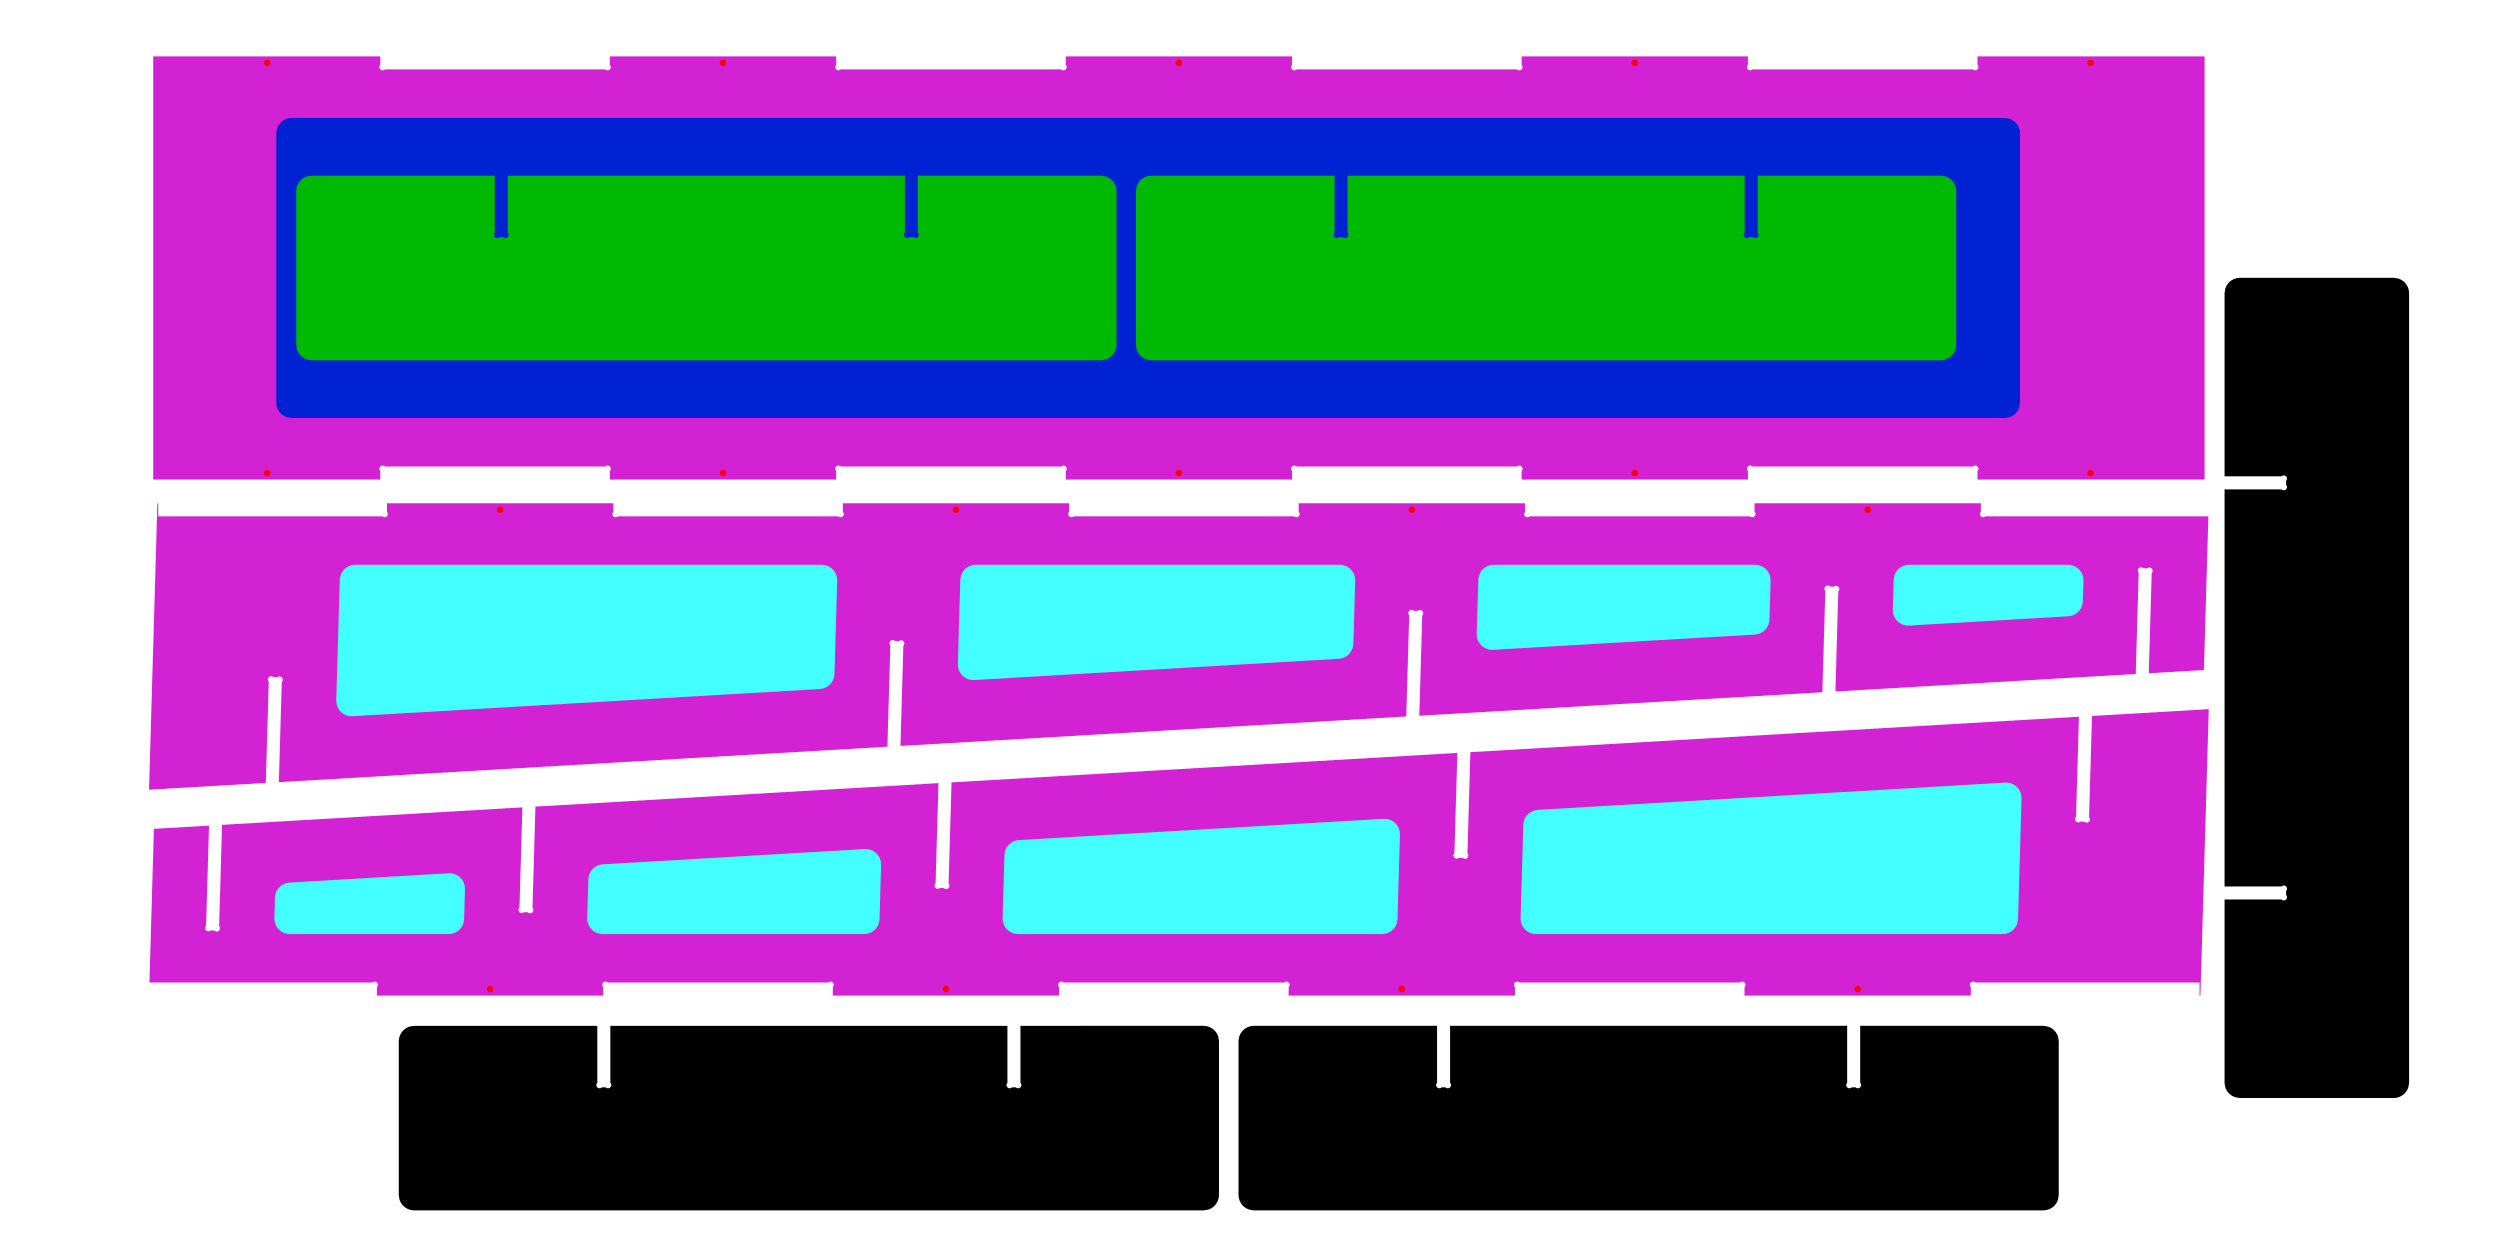 <?xml version="1.0" encoding="UTF-8" standalone="no"?>
<svg
   xmlns:dc="http://purl.org/dc/elements/1.1/"
   xmlns:cc="http://creativecommons.org/ns#"
   xmlns:rdf="http://www.w3.org/1999/02/22-rdf-syntax-ns#"
   xmlns:svg="http://www.w3.org/2000/svg"
   xmlns="http://www.w3.org/2000/svg"
   xmlns:sodipodi="http://sodipodi.sourceforge.net/DTD/sodipodi-0.dtd"
   xmlns:inkscape="http://www.inkscape.org/namespaces/inkscape"
   sodipodi:docname="default.svg"
   inkscape:version="1.0.1 (3bc2e813f5, 2020-09-07)"
   id="svg8"
   version="1.1"
   viewBox="0 0 2438.4 1219.2"
   height="48in"
   width="96in">
  <defs
     id="defs2" />
  <sodipodi:namedview
     inkscape:window-maximized="1"
     inkscape:window-y="0"
     inkscape:window-x="0"
     inkscape:window-height="1440"
     inkscape:window-width="3440"
     units="in"
     showgrid="false"
     inkscape:document-rotation="0"
     inkscape:current-layer="layer1"
     inkscape:document-units="mm"
     inkscape:cy="2045.8675"
     inkscape:cx="4933.6743"
     inkscape:zoom="0.24748738"
     inkscape:pageshadow="2"
     inkscape:pageopacity="0.0"
     borderopacity="1.0"
     bordercolor="#666666"
     pagecolor="#ffffff"
     id="base" />
  <g
     id="layer1"
     inkscape:groupmode="layer"
     inkscape:label="Layer 1">
    <path
       d="m 588.355,971.043 v -8.235 l -0.584,-0.804 -0.307,-0.944 v -0.994 l 0.307,-0.944 0.584,-0.804 0.804,-0.584 0.945,-0.307 h 0.993 l 0.945,0.307 0.803,0.584 h 214.924 l 0.803,-0.584 0.945,-0.307 h 0.994 l 0.944,0.307 0.804,0.584 0.584,0.804 0.307,0.944 v 0.994 l -0.307,0.944 -0.584,0.804 v 8.235 h 220.729 v -8.235 l -0.584,-0.804 -0.307,-0.944 v -0.994 l 0.307,-0.944 0.584,-0.804 0.803,-0.584 0.945,-0.307 h 0.993 l 0.945,0.307 0.804,0.584 h 214.922 l 0.8,-0.584 0.95,-0.307 h 0.99 l 0.95,0.307 0.8,0.584 0.59,0.804 0.3,0.944 v 0.994 l -0.3,0.944 -0.59,0.804 v 8.235 h 220.73 v -8.235 l -0.58,-0.804 -0.31,-0.944 v -0.994 l 0.31,-0.944 0.58,-0.804 0.8,-0.584 0.95,-0.307 h 0.99 l 0.95,0.307 0.8,0.584 h 214.92 l 0.81,-0.584 0.94,-0.307 h 1 l 0.94,0.307 0.8,0.584 0.59,0.804 0.3,0.944 v 0.994 l -0.3,0.944 -0.59,0.804 v 8.235 h 220.73 v -8.235 l -0.58,-0.804 -0.31,-0.944 v -0.994 l 0.31,-0.944 0.58,-0.804 0.81,-0.584 0.94,-0.307 h 0.99 l 0.95,0.307 0.8,0.584 h 218.62 v 12.725 h 0.85 l 8.13,-279.365 -0.01,-0.001 -113.88,6.633 -2.88,98.725 0.56,0.82 0.28,0.953 -0.03,0.993 -0.33,0.935 -0.61,0.787 -0.82,0.56 -0.95,0.279 -0.99,-0.029 -0.94,-0.334 -0.78,-0.607 -3.72,-0.108 -0.82,0.56 -0.96,0.28 -0.99,-0.029 -0.93,-0.335 -0.79,-0.607 -0.56,-0.82 -0.28,-0.953 0.03,-0.993 0.33,-0.936 0.61,-0.786 2.84,-97.614 -593.56,34.571 -2.87,98.725 0.56,0.82 0.28,0.953 -0.03,0.993 -0.33,0.935 -0.61,0.787 -0.82,0.56 -0.95,0.279 -1,-0.029 -0.93,-0.334 -0.79,-0.607 -3.72,-0.108 -0.82,0.56 -0.95,0.28 -0.99,-0.029 -0.94,-0.335 -0.78,-0.607 -0.57,-0.82 -0.27,-0.953 0.02,-0.993 0.34,-0.936 0.61,-0.786 2.84,-97.613 -493.348,28.734 -2.873,98.724 0.56,0.82 0.28,0.953 -0.029,0.993 -0.335,0.936 -0.607,0.786 -0.82,0.56 -0.953,0.28 -0.993,-0.029 -0.936,-0.335 -0.786,-0.607 -3.718,-0.108 -0.82,0.561 -0.954,0.279 -0.992,-0.029 -0.936,-0.334 -0.786,-0.607 -0.56,-0.821 -0.28,-0.953 0.029,-0.993 0.334,-0.935 0.607,-0.787 2.841,-97.613 -393.133,22.898 -2.872,98.723 0.56,0.821 0.279,0.953 -0.029,0.993 -0.334,0.935 -0.607,0.787 -0.82,0.56 -0.953,0.279 -0.993,-0.029 -0.936,-0.334 -0.786,-0.607 -3.718,-0.108 -0.82,0.56 -0.954,0.28 -0.993,-0.029 -0.935,-0.335 -0.786,-0.607 -0.561,-0.82 -0.279,-0.953 0.029,-0.993 0.334,-0.936 0.607,-0.786 2.84,-97.613 -292.92,17.061 -2.873,98.723 0.56,0.821 0.279,0.953 -0.029,0.993 -0.334,0.935 -0.607,0.787 -0.82,0.56 -0.953,0.279 -0.993,-0.029 -0.935,-0.334 -0.786,-0.607 -3.718,-0.108 -0.82,0.56 -0.953,0.279 -0.993,-0.028 -0.935,-0.335 -0.786,-0.607 -0.56,-0.82 -0.279,-0.953 0.029,-0.993 0.334,-0.936 0.607,-0.786 2.84,-97.613 -53.764,3.131 -4.362,149.907 h 217.403 l 0.804,-0.584 0.945,-0.307 h 0.993 l 0.945,0.307 0.803,0.584 0.584,0.804 0.307,0.944 v 0.994 l -0.307,0.944 -0.584,0.804 v 8.235 z"
       id="path1007"
       style="fill:#d322d3;fill-opacity:1" />
    <path
       d="m 259.254,763.61 2.872,-98.724 -0.56,-0.821 -0.279,-0.953 0.028,-0.993 0.335,-0.935 0.607,-0.787 0.82,-0.56 0.953,-0.279 0.993,0.029 0.936,0.334 0.786,0.607 3.718,0.108 0.82,-0.56 0.954,-0.28 0.993,0.029 0.935,0.335 0.786,0.607 0.561,0.82 0.279,0.953 -0.029,0.993 -0.334,0.936 -0.607,0.786 -2.841,97.614 593.557,-34.571 2.873,-98.724 -0.561,-0.821 -0.279,-0.953 0.029,-0.993 0.334,-0.935 0.607,-0.787 0.821,-0.56 0.953,-0.279 0.993,0.029 0.935,0.334 0.786,0.607 3.719,0.108 0.82,-0.56 0.953,-0.28 0.993,0.029 0.936,0.335 0.786,0.607 0.56,0.82 0.279,0.953 -0.028,0.993 -0.335,0.936 -0.607,0.786 -2.84,97.613 493.346,-28.734 2.87,-98.724 -0.56,-0.82 -0.28,-0.953 0.03,-0.993 0.33,-0.936 0.61,-0.786 0.82,-0.56 0.96,-0.28 0.99,0.029 0.93,0.335 0.79,0.607 3.72,0.108 0.82,-0.561 0.95,-0.279 0.99,0.029 0.94,0.334 0.79,0.607 0.56,0.821 0.28,0.953 -0.03,0.993 -0.34,0.935 -0.6,0.787 -2.84,97.613 393.13,-22.898 2.87,-98.723 -0.56,-0.821 -0.28,-0.953 0.03,-0.993 0.33,-0.935 0.61,-0.787 0.82,-0.56 0.95,-0.279 1,0.029 0.93,0.334 0.79,0.607 3.72,0.108 0.82,-0.56 0.95,-0.279 0.99,0.028 0.94,0.335 0.79,0.607 0.56,0.82 0.28,0.953 -0.03,0.993 -0.34,0.936 -0.61,0.786 -2.84,97.613 292.92,-17.061 2.88,-98.723 -0.56,-0.821 -0.28,-0.953 0.03,-0.993 0.33,-0.935 0.61,-0.787 0.82,-0.56 0.95,-0.279 0.99,0.029 0.94,0.334 0.79,0.607 3.71,0.108 0.82,-0.56 0.96,-0.279 0.99,0.029 0.94,0.334 0.78,0.607 0.56,0.82 0.28,0.953 -0.03,0.993 -0.33,0.936 -0.61,0.786 -2.84,97.613 53.77,-3.131 4.36,-149.907 h -217.41 l -0.8,0.584 -0.94,0.307 h -1 l -0.94,-0.307 -0.81,-0.584 -0.58,-0.804 -0.31,-0.944 v -0.994 l 0.31,-0.944 0.58,-0.804 v -8.235 h -220.73 v 8.235 l 0.59,0.804 0.31,0.944 v 0.994 l -0.31,0.944 -0.59,0.804 -0.8,0.584 -0.94,0.307 h -1 l -0.94,-0.307 -0.81,-0.584 h -214.92 l -0.8,0.584 -0.95,0.307 h -0.99 l -0.95,-0.307 -0.8,-0.584 -0.58,-0.804 -0.31,-0.944 v -0.994 l 0.31,-0.944 0.58,-0.804 v -8.235 h -220.73 v 8.235 l 0.59,0.804 0.3,0.944 v 0.994 l -0.3,0.944 -0.59,0.804 -0.8,0.584 -0.95,0.307 h -0.99 l -0.94,-0.307 -0.81,-0.584 h -214.921 l -0.804,0.584 -0.945,0.307 h -0.993 l -0.945,-0.307 -0.803,-0.584 -0.584,-0.804 -0.307,-0.944 v -0.994 l 0.307,-0.944 0.584,-0.804 v -8.235 H 822.08 v 8.235 l 0.584,0.804 0.307,0.944 v 0.994 l -0.307,0.944 -0.584,0.804 -0.804,0.584 -0.945,0.307 h -0.993 l -0.945,-0.307 -0.803,-0.584 h -214.924 l -0.804,0.584 -0.944,0.307 h -0.994 l -0.944,-0.307 -0.804,-0.584 -0.584,-0.804 -0.307,-0.944 v -0.994 l 0.307,-0.944 0.584,-0.804 v -8.235 H 377.447 v 8.235 l 0.584,0.804 0.307,0.944 v 0.994 l -0.307,0.944 -0.584,0.804 -0.803,0.584 -0.945,0.307 h -0.993 l -0.945,-0.307 -0.804,-0.584 h -218.62 v -12.725 h -0.846 l -8.129,279.366 h 0.01 z"
       id="path989"
       style="fill:#d322d3;fill-opacity:1" />
    <path
       d="m 370.949,459.5 -0.584,-0.804 -0.307,-0.944 v -0.994 l 0.307,-0.944 0.584,-0.804 0.804,-0.584 0.945,-0.307 h 0.993 l 0.945,0.307 0.803,0.584 h 214.924 l 0.804,-0.584 0.944,-0.307 h 0.994 l 0.944,0.307 0.804,0.584 0.584,0.804 0.307,0.944 v 0.994 l -0.307,0.944 -0.584,0.804 v 8.21 h 220.729 v -8.21 l -0.584,-0.804 -0.307,-0.944 v -0.994 l 0.307,-0.944 0.584,-0.804 0.803,-0.584 0.945,-0.307 h 0.994 l 0.944,0.307 0.804,0.584 h 214.923 l 0.804,-0.584 0.945,-0.307 h 0.993 l 0.945,0.307 0.804,0.584 0.583,0.804 0.307,0.944 v 0.994 l -0.307,0.944 -0.583,0.804 v 8.21 h 220.724 v -8.21 l -0.58,-0.804 -0.31,-0.944 v -0.994 l 0.31,-0.944 0.58,-0.804 0.81,-0.584 0.94,-0.307 h 1 l 0.94,0.307 0.8,0.584 h 214.93 l 0.8,-0.584 0.95,-0.307 h 0.99 l 0.94,0.307 0.81,0.584 0.58,0.804 0.31,0.944 v 0.994 l -0.31,0.944 -0.58,0.804 v 8.21 h 220.73 v -8.21 l -0.59,-0.804 -0.3,-0.944 v -0.994 l 0.3,-0.944 0.59,-0.804 0.8,-0.584 0.95,-0.307 h 0.99 l 0.94,0.307 0.81,0.584 h 214.92 l 0.8,-0.584 0.95,-0.307 h 0.99 l 0.95,0.307 0.8,0.584 0.58,0.804 0.31,0.944 v 0.994 l -0.31,0.944 -0.58,0.804 v 8.21 h 221.52 V 55.01 h -221.52 v 8.21 l 0.58,0.8 0.31,0.95 v 0.99 l -0.31,0.95 -0.58,0.8 -0.8,0.58 -0.95,0.31 h -0.99 l -0.95,-0.31 -0.8,-0.58 h -214.92 l -0.81,0.58 -0.94,0.31 h -0.99 l -0.95,-0.31 -0.8,-0.58 -0.59,-0.8 -0.3,-0.95 v -0.99 l 0.3,-0.95 0.59,-0.8 v -8.21 h -220.73 v 8.21 l 0.58,0.8 0.31,0.95 v 0.99 l -0.31,0.95 -0.58,0.8 -0.81,0.58 -0.94,0.31 h -0.99 l -0.95,-0.31 -0.8,-0.58 h -214.93 l -0.8,0.58 -0.94,0.31 h -1 l -0.94,-0.31 -0.81,-0.58 -0.58,-0.8 -0.31,-0.95 v -0.99 l 0.31,-0.95 0.58,-0.8 v -8.21 h -220.724 v 8.21 l 0.583,0.8 0.307,0.95 v 0.99 l -0.307,0.95 -0.583,0.8 -0.804,0.58 -0.945,0.31 h -0.993 l -0.945,-0.31 -0.804,-0.58 H 820.072 l -0.804,0.58 -0.944,0.31 h -0.994 l -0.945,-0.31 -0.803,-0.58 -0.584,-0.8 -0.307,-0.95 v -0.99 l 0.307,-0.95 0.584,-0.8 v -8.21 h -220.729 v 8.21 l 0.584,0.8 0.307,0.95 v 0.99 l -0.307,0.95 -0.584,0.8 -0.804,0.58 -0.944,0.31 h -0.994 l -0.944,-0.31 -0.804,-0.58 H 375.439 l -0.803,0.58 -0.945,0.31 h -0.993 l -0.945,-0.31 -0.804,-0.58 -0.584,-0.8 -0.307,-0.95 v -0.99 l 0.307,-0.95 0.584,-0.8 v -8.21 H 149.427 V 467.71 h 221.522 z"
       id="path948"
       style="fill:#d322d3;fill-opacity:1" />
    <path
       d="m 1178.59,1179.826 2.86,-1.276 2.54,-1.843 2.1,-2.33 1.56,-2.716 0.97,-2.982 0.33,-3.119 v -150 l -0.73,-4.635 -1.28,-2.865 -1.84,-2.537 -2.33,-2.098 -2.72,-1.568 -2.98,-0.969 -3.12,-0.328 H 995.301 v 55.51 l 0.584,0.804 0.307,0.944 v 0.994 l -0.307,0.944 -0.584,0.804 -0.804,0.584 -0.945,0.307 h -0.993 l -0.945,-0.307 -0.803,-0.584 h -3.72 l -0.804,0.584 -0.944,0.307 h -0.994 l -0.945,-0.307 -0.803,-0.584 -0.584,-0.804 -0.307,-0.944 v -0.994 l 0.307,-0.944 0.584,-0.804 v -55.51 h -387.3 v 55.51 l 0.584,0.804 0.307,0.944 v 0.994 l -0.307,0.944 -0.584,0.804 -0.804,0.584 -0.945,0.307 h -0.993 l -0.945,-0.307 -0.803,-0.584 h -3.72 l -0.804,0.584 -0.944,0.307 h -0.994 l -0.945,-0.307 -0.803,-0.584 -0.584,-0.804 -0.307,-0.944 v -0.994 l 0.307,-0.944 0.584,-0.804 v -55.51 H 403.951 l -4.635,0.734 -2.865,1.276 -2.537,1.843 -2.098,2.33 -1.568,2.716 -0.969,2.982 -0.328,3.119 v 150 l 0.734,4.635 1.275,2.865 1.844,2.537 2.33,2.098 2.716,1.568 2.982,0.969 3.119,0.328 h 769.999 z"
       id="path1027" />
    <path
       d="m 1996.12,1180.232 2.98,-0.969 2.72,-1.568 2.33,-2.098 1.84,-2.537 1.28,-2.865 0.73,-4.635 v -150 l -0.33,-3.119 -0.97,-2.982 -1.56,-2.716 -2.1,-2.33 -2.54,-1.843 -2.86,-1.276 -4.64,-0.734 h -178.65 v 55.51 l 0.58,0.804 0.31,0.944 v 0.994 l -0.31,0.944 -0.58,0.804 -0.8,0.584 -0.95,0.307 h -0.99 l -0.95,-0.307 -0.8,-0.584 h -3.72 l -0.8,0.584 -0.95,0.307 h -0.99 l -0.95,-0.307 -0.8,-0.584 -0.58,-0.804 -0.31,-0.944 v -0.994 l 0.31,-0.944 0.58,-0.804 v -55.51 h -387.3 v 55.51 l 0.58,0.804 0.31,0.944 v 0.994 l -0.31,0.944 -0.58,0.804 -0.8,0.584 -0.95,0.307 h -0.99 l -0.95,-0.307 -0.8,-0.584 h -3.72 l -0.8,0.584 -0.95,0.307 h -0.99 l -0.95,-0.307 -0.8,-0.584 -0.58,-0.804 -0.31,-0.944 v -0.994 l 0.31,-0.944 0.58,-0.804 v -55.51 h -178.65 l -3.12,0.328 -2.98,0.969 -2.72,1.568 -2.33,2.098 -1.84,2.537 -1.28,2.865 -0.73,4.635 v 150 l 0.33,3.119 0.97,2.982 1.57,2.716 2.09,2.33 2.54,1.843 2.87,1.276 4.63,0.734 h 770 z"
       id="path1025" />
    <path
       id="path999"
       style="fill:#44ffff;fill-opacity:1"
       d="m 1859.18,610.046 -3.05,-0.74 -2.82,-1.359 -2.49,-1.916 -2.03,-2.39 -1.48,-2.761 -0.89,-3.009 -0.23,-3.127 0.85,-29.303 0.73,-4.199 1.27,-2.865 1.85,-2.537 2.33,-2.098 2.71,-1.568 2.98,-0.969 3.12,-0.328 h 155.07 l 2,0.134 3.05,0.741 2.82,1.358 2.49,1.917 2.02,2.39 1.49,2.76 0.88,3.01 0.24,3.126 -0.59,20.257 -0.48,3.362 -1.11,2.934 -1.69,2.639 -2.2,2.231 -2.62,1.723 -2.92,1.141 -3.1,0.508 -155.33,9.047 z m -405.86,23.639 -3.05,-0.741 -2.82,-1.358 -2.49,-1.916 -2.03,-2.391 -1.48,-2.76 -0.89,-3.009 -0.23,-3.127 1.54,-52.942 0.73,-4.199 1.27,-2.865 1.84,-2.537 2.33,-2.098 2.72,-1.568 2.98,-0.969 3.12,-0.328 h 255.11 l 2,0.134 3.05,0.741 2.82,1.359 2.49,1.916 2.03,2.39 1.48,2.76 0.89,3.01 0.23,3.127 -1.1,38.058 -0.49,3.362 -1.1,2.934 -1.7,2.639 -2.2,2.231 -2.62,1.723 -2.92,1.141 -3.1,0.508 -255.54,14.884 z m -506.072,29.476 -3.047,-0.741 -2.826,-1.358 -2.483,-1.917 -2.029,-2.39 -1.489,-2.76 -0.881,-3.009 -0.237,-3.127 2.398,-82.418 0.728,-4.199 1.275,-2.865 1.843,-2.537 2.331,-2.098 2.715,-1.568 2.983,-0.969 3.118,-0.328 h 355.153 l 2,0.134 3.05,0.741 2.82,1.359 2.48,1.916 2.03,2.39 1.49,2.76 0.88,3.01 0.24,3.127 -1.79,61.697 -0.49,3.361 -1.1,2.934 -1.7,2.64 -2.2,2.231 -2.62,1.723 -2.92,1.141 -3.1,0.508 -355.748,20.721 z m -606.283,35.312 -3.047,-0.741 -2.827,-1.358 -2.482,-1.916 -2.03,-2.391 -1.488,-2.76 -0.882,-3.009 -0.237,-3.127 3.426,-117.73 0.728,-4.199 1.275,-2.865 1.843,-2.536 2.331,-2.099 2.715,-1.568 2.983,-0.969 3.118,-0.328 h 455.193 l 2.001,0.134 3.047,0.741 2.827,1.359 2.482,1.916 2.029,2.39 1.489,2.76 0.882,3.01 0.237,3.127 -2.653,91.172 -0.483,3.362 -1.106,2.934 -1.693,2.64 -2.204,2.23 -2.62,1.723 -2.921,1.141 -3.095,0.509 -455.965,26.557 z m 1155.145,212.436 -3.04,-0.741 -2.83,-1.359 -2.48,-1.916 -2.03,-2.39 -1.49,-2.76 -0.88,-3.01 -0.24,-3.127 2.66,-91.172 0.48,-3.362 1.1,-2.934 1.7,-2.64 2.2,-2.23 2.62,-1.723 2.92,-1.141 3.1,-0.509 455.96,-26.557 2.88,0.109 3.04,0.741 2.83,1.358 2.48,1.916 2.03,2.391 1.49,2.76 0.88,3.009 0.24,3.127 -3.43,117.73 -0.73,4.199 -1.27,2.865 -1.84,2.537 -2.33,2.098 -2.72,1.568 -2.98,0.969 -3.12,0.328 h -455.19 z m -505.209,0 -3.047,-0.741 -2.826,-1.359 -2.483,-1.916 -2.029,-2.39 -1.489,-2.76 -0.881,-3.01 -0.237,-3.127 1.795,-61.697 0.482,-3.361 1.107,-2.934 1.693,-2.64 2.204,-2.23 2.62,-1.724 2.921,-1.14 3.094,-0.509 355.755,-20.72 2.87,0.108 3.05,0.741 2.83,1.358 2.48,1.917 2.03,2.39 1.49,2.76 0.88,3.01 0.23,3.126 -2.39,82.418 -0.73,4.199 -1.28,2.865 -1.84,2.537 -2.33,2.098 -2.72,1.568 -2.98,0.969 -3.12,0.328 H 992.902 Z m -405.171,0 -3.047,-0.741 -2.827,-1.358 -2.482,-1.917 -2.03,-2.39 -1.488,-2.76 -0.882,-3.01 -0.237,-3.127 1.108,-38.058 0.482,-3.362 1.107,-2.934 1.692,-2.639 2.205,-2.231 2.62,-1.723 2.921,-1.141 3.094,-0.508 255.541,-14.884 2.873,0.109 3.048,0.741 2.826,1.358 2.482,1.916 2.03,2.391 1.488,2.76 0.882,3.009 0.237,3.127 -1.541,52.942 -0.727,4.199 -1.276,2.865 -1.843,2.537 -2.33,2.098 -2.716,1.568 -2.982,0.969 -3.119,0.328 h -255.108 z m -303.128,0.134 -2.001,-0.134 -3.047,-0.741 -2.827,-1.358 -2.482,-1.917 -2.03,-2.39 -1.488,-2.76 -0.882,-3.01 -0.237,-3.126 0.59,-20.257 0.482,-3.362 1.107,-2.934 1.692,-2.639 2.205,-2.231 2.62,-1.723 2.921,-1.141 3.094,-0.508 155.329,-9.047 2.873,0.109 3.047,0.74 2.827,1.359 2.482,1.916 2.03,2.39 1.488,2.761 0.882,3.009 0.237,3.127 -0.853,29.303 -0.728,4.199 -1.275,2.865 -1.843,2.537 -2.331,2.098 -2.716,1.568 -2.982,0.969 -3.119,0.328 z" />
    <path
       d="m 2337.87,1070.632 2.98,-0.969 2.71,-1.568 2.33,-2.098 1.85,-2.537 1.27,-2.865 0.74,-4.635 V 285.96 l -0.33,-3.119 -0.97,-2.981 -1.57,-2.72 -2.1,-2.33 -2.53,-1.84 -2.87,-1.28 -4.63,-0.73 h -150 l -3.12,0.33 -2.98,0.97 -2.72,1.56 -2.33,2.1 -1.84,2.54 -1.28,2.865 -0.73,4.635 v 178.65 h 55.51 l 0.8,-0.584 0.94,-0.307 h 1 l 0.94,0.307 0.81,0.584 0.58,0.804 0.31,0.944 v 0.994 l -0.31,0.945 -0.58,0.803 v 3.72 l 0.58,0.804 0.31,0.944 v 0.994 l -0.31,0.944 -0.58,0.804 -0.81,0.584 -0.94,0.307 h -1 l -0.94,-0.307 -0.8,-0.584 h -55.51 v 387.3 h 55.51 l 0.8,-0.584 0.94,-0.307 h 1 l 0.94,0.307 0.81,0.584 0.58,0.804 0.31,0.944 v 0.994 l -0.31,0.944 -0.58,0.804 v 3.72 l 0.58,0.804 0.31,0.944 v 0.994 l -0.31,0.944 -0.58,0.804 -0.81,0.584 -0.94,0.307 h -1 l -0.94,-0.307 -0.8,-0.584 h -55.51 v 178.65 l 0.32,3.119 0.97,2.982 1.57,2.716 2.1,2.33 2.54,1.843 2.86,1.276 4.64,0.734 h 150 z"
       id="path987" />
    <path
       d="m 284.452,407.71 -4.635,-0.734 -2.865,-1.276 -2.537,-1.843 -2.098,-2.33 -1.568,-2.716 -0.969,-2.982 -0.328,-3.119 v -262.7 l 0.734,-4.64 1.276,-2.86 1.843,-2.54 2.33,-2.1 2.716,-1.56 2.982,-0.97 3.119,-0.33 H 1955.22 l 4.64,0.73 2.86,1.28 2.54,1.84 2.1,2.33 1.57,2.72 0.96,2.98 0.33,3.12 v 262.7 l -0.73,4.635 -1.28,2.865 -1.84,2.537 -2.33,2.098 -2.72,1.568 -2.98,0.969 -3.12,0.328 z"
       id="path971"
       style="fill:#0022d3;fill-opacity:1" />
    <path
       id="path973"
       style="fill:#00b903;fill-opacity:1"
       d="m 1078.586,350.626 2.865,-1.276 2.537,-1.843 2.098,-2.33 1.568,-2.716 0.969,-2.982 0.328,-3.119 v -150 l -0.734,-4.64 -1.276,-2.86 -1.843,-2.54 -2.33,-2.1 -2.716,-1.56 -2.983,-0.97 -3.118,-0.33 H 895.301 v 55.51 l 0.584,0.8 0.307,0.95 v 0.99 l -0.307,0.95 -0.584,0.8 -0.804,0.58 -0.945,0.31 h -0.993 l -0.945,-0.31 -0.803,-0.58 h -3.72 l -0.804,0.58 -0.944,0.31 h -0.994 l -0.945,-0.31 -0.803,-0.58 -0.584,-0.8 -0.307,-0.95 v -0.99 l 0.307,-0.95 0.584,-0.8 v -55.51 h -387.3 v 55.51 l 0.584,0.8 0.307,0.95 v 0.99 l -0.307,0.95 -0.584,0.8 -0.804,0.58 -0.945,0.31 h -0.993 l -0.945,-0.31 -0.803,-0.58 h -3.72 l -0.804,0.58 -0.944,0.31 h -0.994 l -0.945,-0.31 -0.803,-0.58 -0.584,-0.8 -0.307,-0.95 v -0.99 l 0.307,-0.95 0.584,-0.8 v -55.51 h -178.65 l -4.635,0.73 -2.865,1.28 -2.537,1.84 -2.098,2.33 -1.568,2.72 -0.969,2.98 -0.328,3.12 v 150 l 0.734,4.635 1.275,2.865 1.844,2.537 2.33,2.098 2.716,1.568 2.982,0.969 3.119,0.328 h 770 z m 817.534,0.406 2.98,-0.969 2.72,-1.568 2.33,-2.098 1.84,-2.537 1.28,-2.865 0.73,-4.635 v -150 l -0.33,-3.12 -0.97,-2.98 -1.56,-2.72 -2.1,-2.33 -2.54,-1.84 -2.86,-1.28 -4.64,-0.73 h -178.65 v 55.51 l 0.58,0.8 0.31,0.95 v 0.99 l -0.31,0.95 -0.58,0.8 -0.8,0.58 -0.95,0.31 h -0.99 l -0.95,-0.31 -0.8,-0.58 h -3.72 l -0.8,0.58 -0.95,0.31 h -0.99 l -0.95,-0.31 -0.8,-0.58 -0.58,-0.8 -0.31,-0.95 v -0.99 l 0.31,-0.95 0.58,-0.8 v -55.51 h -387.3 v 55.51 l 0.58,0.8 0.31,0.95 v 0.99 l -0.31,0.95 -0.58,0.8 -0.8,0.58 -0.95,0.31 h -0.99 l -0.95,-0.31 -0.8,-0.58 h -3.72 l -0.8,0.58 -0.95,0.31 h -0.99 l -0.95,-0.31 -0.8,-0.58 -0.58,-0.8 -0.31,-0.95 v -0.99 l 0.31,-0.95 0.58,-0.8 v -55.51 h -178.649 l -3.119,0.33 -2.982,0.97 -2.716,1.56 -2.33,2.1 -1.844,2.54 -1.275,2.86 -0.734,4.64 v 150 l 0.328,3.119 0.969,2.982 1.568,2.716 2.098,2.33 2.537,1.843 2.865,1.276 4.635,0.734 h 769.999 z" />
    <path
       id="path961"
       style="fill:#ff0000;fill-opacity:1"
       d="m 2038.13,64.33 -0.88,-0.45 -0.7,-0.7 -0.45,-0.89 -0.16,-0.98 0.16,-0.98 0.45,-0.89 0.7,-0.7 0.88,-0.45 0.99,-0.16 0.98,0.16 0.88,0.45 0.7,0.7 0.45,0.89 0.16,0.98 -0.16,0.98 -0.45,0.89 -0.7,0.7 -0.88,0.45 -0.98,0.16 z m -444.63,0 -0.88,-0.45 -0.71,-0.7 -0.45,-0.89 -0.15,-0.98 0.15,-0.98 0.45,-0.89 0.71,-0.7 0.88,-0.45 0.98,-0.16 0.98,0.16 0.89,0.45 0.7,0.7 0.45,0.89 0.16,0.98 -0.16,0.98 -0.45,0.89 -0.7,0.7 -0.89,0.45 -0.98,0.16 z m -444.631,0 -0.885,-0.45 -0.703,-0.7 -0.451,-0.89 -0.155,-0.98 0.155,-0.98 0.451,-0.89 0.703,-0.7 0.885,-0.45 0.981,-0.16 0.98,0.16 0.89,0.45 0.7,0.7 0.45,0.89 0.16,0.98 -0.16,0.98 -0.45,0.89 -0.7,0.7 -0.89,0.45 -0.98,0.16 z m -444.633,0 -0.885,-0.45 -0.702,-0.7 -0.451,-0.89 -0.156,-0.98 0.156,-0.98 0.451,-0.89 0.702,-0.7 0.885,-0.45 0.981,-0.16 0.982,0.16 0.885,0.45 0.702,0.7 0.451,0.89 0.155,0.98 -0.155,0.98 -0.451,0.89 -0.702,0.7 -0.885,0.45 -0.982,0.16 z m -444.632,0 -0.885,-0.45 -0.703,-0.7 -0.451,-0.89 -0.155,-0.98 0.155,-0.98 0.451,-0.89 0.703,-0.7 0.885,-0.45 0.981,-0.16 0.981,0.16 0.885,0.45 0.703,0.7 0.451,0.89 0.155,0.98 -0.155,0.98 -0.451,0.89 -0.703,0.7 -0.885,0.45 -0.981,0.16 z m 1778.526,400.1 -0.88,-0.451 -0.7,-0.703 -0.45,-0.885 -0.16,-0.981 0.16,-0.981 0.45,-0.885 0.7,-0.703 0.88,-0.451 0.99,-0.155 0.98,0.155 0.88,0.451 0.7,0.703 0.45,0.885 0.16,0.981 -0.16,0.981 -0.45,0.885 -0.7,0.703 -0.88,0.451 -0.98,0.155 z m -1778.526,0 -0.885,-0.451 -0.703,-0.703 -0.451,-0.885 -0.155,-0.981 0.155,-0.981 0.451,-0.885 0.703,-0.703 0.885,-0.451 0.981,-0.155 0.981,0.155 0.885,0.451 0.703,0.703 0.451,0.885 0.155,0.981 -0.155,0.981 -0.451,0.885 -0.703,0.703 -0.885,0.451 -0.981,0.155 z m 444.632,0 -0.885,-0.451 -0.702,-0.703 -0.451,-0.885 -0.156,-0.981 0.156,-0.981 0.451,-0.885 0.702,-0.703 0.885,-0.451 0.981,-0.155 0.982,0.155 0.885,0.451 0.702,0.703 0.451,0.885 0.155,0.981 -0.155,0.981 -0.451,0.885 -0.702,0.703 -0.885,0.451 -0.982,0.155 z m 444.633,0 -0.885,-0.451 -0.703,-0.703 -0.451,-0.885 -0.155,-0.981 0.155,-0.981 0.451,-0.885 0.703,-0.703 0.885,-0.451 0.981,-0.155 0.98,0.155 0.89,0.451 0.7,0.703 0.45,0.885 0.16,0.981 -0.16,0.981 -0.45,0.885 -0.7,0.703 -0.89,0.451 -0.98,0.155 z m 444.631,0 -0.88,-0.451 -0.71,-0.703 -0.45,-0.885 -0.15,-0.981 0.15,-0.981 0.45,-0.885 0.71,-0.703 0.88,-0.451 0.98,-0.155 0.98,0.155 0.89,0.451 0.7,0.703 0.45,0.885 0.16,0.981 -0.16,0.981 -0.45,0.885 -0.7,0.703 -0.89,0.451 -0.98,0.155 z m 227.23,35.792 -0.89,-0.451 -0.7,-0.703 -0.45,-0.885 -0.16,-0.981 0.16,-0.981 0.45,-0.885 0.7,-0.703 0.89,-0.451 0.98,-0.155 0.98,0.155 0.89,0.451 0.7,0.703 0.45,0.885 0.15,0.981 -0.15,0.981 -0.45,0.885 -0.7,0.703 -0.89,0.451 -0.98,0.155 z m -889.267,0 -0.885,-0.451 -0.702,-0.703 -0.451,-0.885 -0.156,-0.981 0.156,-0.981 0.451,-0.885 0.702,-0.703 0.885,-0.451 0.981,-0.155 0.981,0.155 0.885,0.451 0.703,0.703 0.451,0.885 0.155,0.981 -0.155,0.981 -0.451,0.885 -0.703,0.703 -0.885,0.451 -0.981,0.155 z m -444.633,0 -0.885,-0.451 -0.702,-0.703 -0.451,-0.885 -0.155,-0.981 0.155,-0.981 0.451,-0.885 0.702,-0.703 0.885,-0.451 0.982,-0.155 0.981,0.155 0.885,0.451 0.702,0.703 0.451,0.885 0.156,0.981 -0.156,0.981 -0.451,0.885 -0.702,0.703 -0.885,0.451 -0.981,0.155 z m 889.27,0 -0.89,-0.451 -0.7,-0.703 -0.45,-0.885 -0.16,-0.981 0.16,-0.981 0.45,-0.885 0.7,-0.703 0.89,-0.451 0.98,-0.155 0.98,0.155 0.88,0.451 0.71,0.703 0.45,0.885 0.15,0.981 -0.15,0.981 -0.45,0.885 -0.71,0.703 -0.88,0.451 -0.98,0.155 z m -9.83,467.516 -0.88,-0.451 -0.7,-0.703 -0.45,-0.885 -0.16,-0.981 0.16,-0.981 0.45,-0.885 0.7,-0.703 0.88,-0.451 0.99,-0.155 0.98,0.155 0.88,0.451 0.7,0.703 0.46,0.885 0.15,0.981 -0.15,0.981 -0.46,0.885 -0.7,0.703 -0.88,0.451 -0.98,0.155 z m -889.26,0 -0.885,-0.451 -0.703,-0.703 -0.451,-0.885 -0.155,-0.981 0.155,-0.981 0.451,-0.885 0.703,-0.703 0.885,-0.451 0.981,-0.155 0.981,0.155 0.885,0.451 0.702,0.703 0.451,0.885 0.156,0.981 -0.156,0.981 -0.451,0.885 -0.702,0.703 -0.885,0.451 -0.981,0.155 z m 444.632,0 -0.885,-0.451 -0.702,-0.703 -0.451,-0.885 -0.156,-0.981 0.156,-0.981 0.451,-0.885 0.702,-0.703 0.885,-0.451 0.981,-0.155 0.981,0.155 0.886,0.451 0.702,0.703 0.451,0.885 0.155,0.981 -0.155,0.981 -0.451,0.885 -0.702,0.703 -0.886,0.451 -0.981,0.155 z m 889.268,0 -0.89,-0.451 -0.7,-0.703 -0.45,-0.885 -0.16,-0.981 0.16,-0.981 0.45,-0.885 0.7,-0.703 0.89,-0.451 0.98,-0.155 0.98,0.155 0.88,0.451 0.71,0.703 0.45,0.885 0.15,0.981 -0.15,0.981 -0.45,0.885 -0.71,0.703 -0.88,0.451 -0.98,0.155 z" />
  </g>
</svg>

